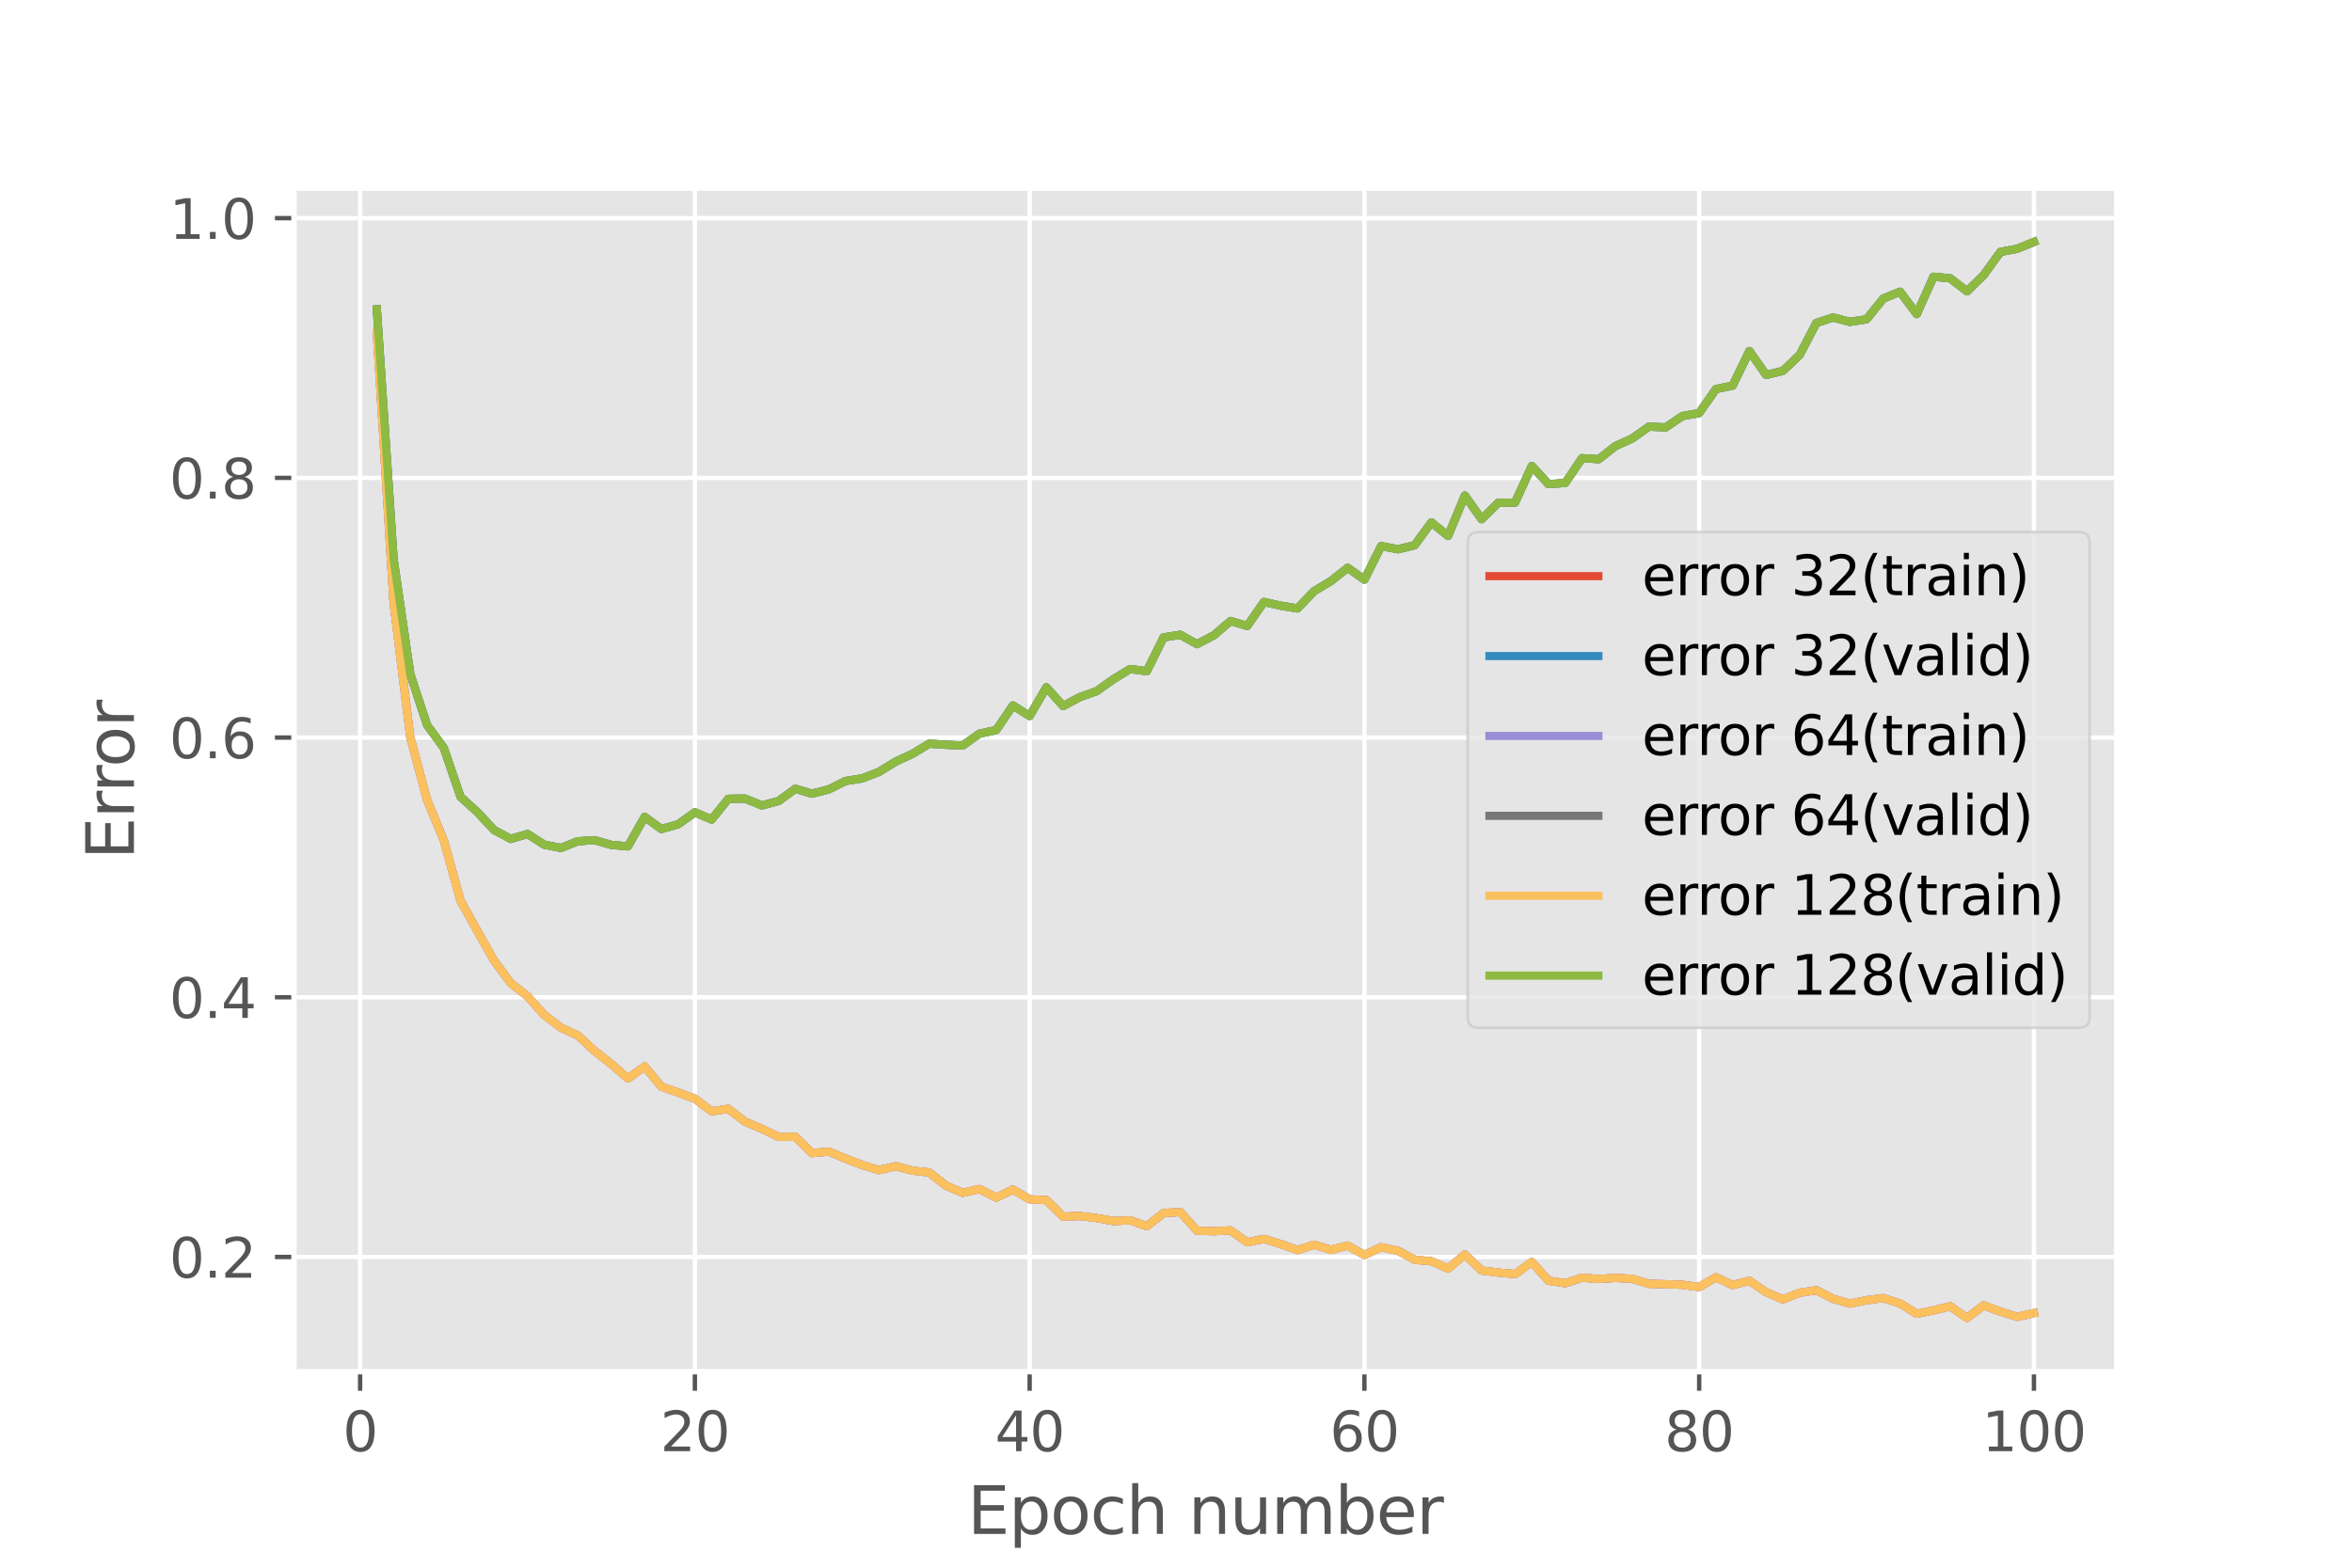 <?xml version="1.0" encoding="utf-8" standalone="no"?>
<!DOCTYPE svg PUBLIC "-//W3C//DTD SVG 1.1//EN"
  "http://www.w3.org/Graphics/SVG/1.1/DTD/svg11.dtd">
<svg height="288pt" version="1.1" viewBox="0 0 432 288" width="432pt" xmlns="http://www.w3.org/2000/svg" xmlns:xlink="http://www.w3.org/1999/xlink">
 <defs>
  <style type="text/css">*{stroke-linecap:butt;stroke-linejoin:round;}</style>
 </defs>
 <g id="figure_1">
  <g id="patch_1">
   <path d="M 0 288 
L 432 288 
L 432 0 
L 0 0 
z
" style="fill:#ffffff;"/>
  </g>
  <g id="axes_1">
   <g id="patch_2">
    <path d="M 54 252 
L 388.8 252 
L 388.8 34.56 
L 54 34.56 
z
" style="fill:#e5e5e5;"/>
   </g>
   <g id="matplotlib.axis_1">
    <g id="xtick_1">
     <g id="line2d_1">
      <path clip-path="url(#pf3dfc0a548)" d="M 66.144 252 
L 66.144 34.56 
" style="fill:none;stroke:#ffffff;stroke-linecap:square;stroke-width:0.8;"/>
     </g>
     <g id="line2d_2">
      <defs>
       <path d="M 0 0 
L 0 3.5 
" id="mccc9b8045d" style="stroke:#555555;stroke-width:0.8;"/>
      </defs>
      <g>
       <use style="fill:#555555;stroke:#555555;stroke-width:0.8;" x="66.144" xlink:href="#mccc9b8045d" y="252"/>
      </g>
     </g>
     <g id="text_1">
      <!-- 0 -->
      <g style="fill:#555555;" transform="translate(62.963 266.598)scale(0.1 -0.1)">
       <defs>
        <path d="M 2034 4250 
Q 1547 4250 1301 3770 
Q 1056 3291 1056 2328 
Q 1056 1369 1301 889 
Q 1547 409 2034 409 
Q 2525 409 2770 889 
Q 3016 1369 3016 2328 
Q 3016 3291 2770 3770 
Q 2525 4250 2034 4250 
z
M 2034 4750 
Q 2819 4750 3233 4129 
Q 3647 3509 3647 2328 
Q 3647 1150 3233 529 
Q 2819 -91 2034 -91 
Q 1250 -91 836 529 
Q 422 1150 422 2328 
Q 422 3509 836 4129 
Q 1250 4750 2034 4750 
z
" id="DejaVuSans-30" transform="scale(0.016)"/>
       </defs>
       <use xlink:href="#DejaVuSans-30"/>
      </g>
     </g>
    </g>
    <g id="xtick_2">
     <g id="line2d_3">
      <path clip-path="url(#pf3dfc0a548)" d="M 127.631 252 
L 127.631 34.56 
" style="fill:none;stroke:#ffffff;stroke-linecap:square;stroke-width:0.8;"/>
     </g>
     <g id="line2d_4">
      <g>
       <use style="fill:#555555;stroke:#555555;stroke-width:0.8;" x="127.631" xlink:href="#mccc9b8045d" y="252"/>
      </g>
     </g>
     <g id="text_2">
      <!-- 20 -->
      <g style="fill:#555555;" transform="translate(121.269 266.598)scale(0.1 -0.1)">
       <defs>
        <path d="M 1228 531 
L 3431 531 
L 3431 0 
L 469 0 
L 469 531 
Q 828 903 1448 1529 
Q 2069 2156 2228 2338 
Q 2531 2678 2651 2914 
Q 2772 3150 2772 3378 
Q 2772 3750 2511 3984 
Q 2250 4219 1831 4219 
Q 1534 4219 1204 4116 
Q 875 4013 500 3803 
L 500 4441 
Q 881 4594 1212 4672 
Q 1544 4750 1819 4750 
Q 2544 4750 2975 4387 
Q 3406 4025 3406 3419 
Q 3406 3131 3298 2873 
Q 3191 2616 2906 2266 
Q 2828 2175 2409 1742 
Q 1991 1309 1228 531 
z
" id="DejaVuSans-32" transform="scale(0.016)"/>
       </defs>
       <use xlink:href="#DejaVuSans-32"/>
       <use x="63.623" xlink:href="#DejaVuSans-30"/>
      </g>
     </g>
    </g>
    <g id="xtick_3">
     <g id="line2d_5">
      <path clip-path="url(#pf3dfc0a548)" d="M 189.119 252 
L 189.119 34.56 
" style="fill:none;stroke:#ffffff;stroke-linecap:square;stroke-width:0.8;"/>
     </g>
     <g id="line2d_6">
      <g>
       <use style="fill:#555555;stroke:#555555;stroke-width:0.8;" x="189.119" xlink:href="#mccc9b8045d" y="252"/>
      </g>
     </g>
     <g id="text_3">
      <!-- 40 -->
      <g style="fill:#555555;" transform="translate(182.757 266.598)scale(0.1 -0.1)">
       <defs>
        <path d="M 2419 4116 
L 825 1625 
L 2419 1625 
L 2419 4116 
z
M 2253 4666 
L 3047 4666 
L 3047 1625 
L 3713 1625 
L 3713 1100 
L 3047 1100 
L 3047 0 
L 2419 0 
L 2419 1100 
L 313 1100 
L 313 1709 
L 2253 4666 
z
" id="DejaVuSans-34" transform="scale(0.016)"/>
       </defs>
       <use xlink:href="#DejaVuSans-34"/>
       <use x="63.623" xlink:href="#DejaVuSans-30"/>
      </g>
     </g>
    </g>
    <g id="xtick_4">
     <g id="line2d_7">
      <path clip-path="url(#pf3dfc0a548)" d="M 250.607 252 
L 250.607 34.56 
" style="fill:none;stroke:#ffffff;stroke-linecap:square;stroke-width:0.8;"/>
     </g>
     <g id="line2d_8">
      <g>
       <use style="fill:#555555;stroke:#555555;stroke-width:0.8;" x="250.607" xlink:href="#mccc9b8045d" y="252"/>
      </g>
     </g>
     <g id="text_4">
      <!-- 60 -->
      <g style="fill:#555555;" transform="translate(244.244 266.598)scale(0.1 -0.1)">
       <defs>
        <path d="M 2113 2584 
Q 1688 2584 1439 2293 
Q 1191 2003 1191 1497 
Q 1191 994 1439 701 
Q 1688 409 2113 409 
Q 2538 409 2786 701 
Q 3034 994 3034 1497 
Q 3034 2003 2786 2293 
Q 2538 2584 2113 2584 
z
M 3366 4563 
L 3366 3988 
Q 3128 4100 2886 4159 
Q 2644 4219 2406 4219 
Q 1781 4219 1451 3797 
Q 1122 3375 1075 2522 
Q 1259 2794 1537 2939 
Q 1816 3084 2150 3084 
Q 2853 3084 3261 2657 
Q 3669 2231 3669 1497 
Q 3669 778 3244 343 
Q 2819 -91 2113 -91 
Q 1303 -91 875 529 
Q 447 1150 447 2328 
Q 447 3434 972 4092 
Q 1497 4750 2381 4750 
Q 2619 4750 2861 4703 
Q 3103 4656 3366 4563 
z
" id="DejaVuSans-36" transform="scale(0.016)"/>
       </defs>
       <use xlink:href="#DejaVuSans-36"/>
       <use x="63.623" xlink:href="#DejaVuSans-30"/>
      </g>
     </g>
    </g>
    <g id="xtick_5">
     <g id="line2d_9">
      <path clip-path="url(#pf3dfc0a548)" d="M 312.094 252 
L 312.094 34.56 
" style="fill:none;stroke:#ffffff;stroke-linecap:square;stroke-width:0.8;"/>
     </g>
     <g id="line2d_10">
      <g>
       <use style="fill:#555555;stroke:#555555;stroke-width:0.8;" x="312.094" xlink:href="#mccc9b8045d" y="252"/>
      </g>
     </g>
     <g id="text_5">
      <!-- 80 -->
      <g style="fill:#555555;" transform="translate(305.732 266.598)scale(0.1 -0.1)">
       <defs>
        <path d="M 2034 2216 
Q 1584 2216 1326 1975 
Q 1069 1734 1069 1313 
Q 1069 891 1326 650 
Q 1584 409 2034 409 
Q 2484 409 2743 651 
Q 3003 894 3003 1313 
Q 3003 1734 2745 1975 
Q 2488 2216 2034 2216 
z
M 1403 2484 
Q 997 2584 770 2862 
Q 544 3141 544 3541 
Q 544 4100 942 4425 
Q 1341 4750 2034 4750 
Q 2731 4750 3128 4425 
Q 3525 4100 3525 3541 
Q 3525 3141 3298 2862 
Q 3072 2584 2669 2484 
Q 3125 2378 3379 2068 
Q 3634 1759 3634 1313 
Q 3634 634 3220 271 
Q 2806 -91 2034 -91 
Q 1263 -91 848 271 
Q 434 634 434 1313 
Q 434 1759 690 2068 
Q 947 2378 1403 2484 
z
M 1172 3481 
Q 1172 3119 1398 2916 
Q 1625 2713 2034 2713 
Q 2441 2713 2670 2916 
Q 2900 3119 2900 3481 
Q 2900 3844 2670 4047 
Q 2441 4250 2034 4250 
Q 1625 4250 1398 4047 
Q 1172 3844 1172 3481 
z
" id="DejaVuSans-38" transform="scale(0.016)"/>
       </defs>
       <use xlink:href="#DejaVuSans-38"/>
       <use x="63.623" xlink:href="#DejaVuSans-30"/>
      </g>
     </g>
    </g>
    <g id="xtick_6">
     <g id="line2d_11">
      <path clip-path="url(#pf3dfc0a548)" d="M 373.582 252 
L 373.582 34.56 
" style="fill:none;stroke:#ffffff;stroke-linecap:square;stroke-width:0.8;"/>
     </g>
     <g id="line2d_12">
      <g>
       <use style="fill:#555555;stroke:#555555;stroke-width:0.8;" x="373.582" xlink:href="#mccc9b8045d" y="252"/>
      </g>
     </g>
     <g id="text_6">
      <!-- 100 -->
      <g style="fill:#555555;" transform="translate(364.038 266.598)scale(0.1 -0.1)">
       <defs>
        <path d="M 794 531 
L 1825 531 
L 1825 4091 
L 703 3866 
L 703 4441 
L 1819 4666 
L 2450 4666 
L 2450 531 
L 3481 531 
L 3481 0 
L 794 0 
L 794 531 
z
" id="DejaVuSans-31" transform="scale(0.016)"/>
       </defs>
       <use xlink:href="#DejaVuSans-31"/>
       <use x="63.623" xlink:href="#DejaVuSans-30"/>
       <use x="127.246" xlink:href="#DejaVuSans-30"/>
      </g>
     </g>
    </g>
    <g id="text_7">
     <!-- Epoch number -->
     <g style="fill:#555555;" transform="translate(177.703 281.796)scale(0.12 -0.12)">
      <defs>
       <path d="M 628 4666 
L 3578 4666 
L 3578 4134 
L 1259 4134 
L 1259 2753 
L 3481 2753 
L 3481 2222 
L 1259 2222 
L 1259 531 
L 3634 531 
L 3634 0 
L 628 0 
L 628 4666 
z
" id="DejaVuSans-45" transform="scale(0.016)"/>
       <path d="M 1159 525 
L 1159 -1331 
L 581 -1331 
L 581 3500 
L 1159 3500 
L 1159 2969 
Q 1341 3281 1617 3432 
Q 1894 3584 2278 3584 
Q 2916 3584 3314 3078 
Q 3713 2572 3713 1747 
Q 3713 922 3314 415 
Q 2916 -91 2278 -91 
Q 1894 -91 1617 61 
Q 1341 213 1159 525 
z
M 3116 1747 
Q 3116 2381 2855 2742 
Q 2594 3103 2138 3103 
Q 1681 3103 1420 2742 
Q 1159 2381 1159 1747 
Q 1159 1113 1420 752 
Q 1681 391 2138 391 
Q 2594 391 2855 752 
Q 3116 1113 3116 1747 
z
" id="DejaVuSans-70" transform="scale(0.016)"/>
       <path d="M 1959 3097 
Q 1497 3097 1228 2736 
Q 959 2375 959 1747 
Q 959 1119 1226 758 
Q 1494 397 1959 397 
Q 2419 397 2687 759 
Q 2956 1122 2956 1747 
Q 2956 2369 2687 2733 
Q 2419 3097 1959 3097 
z
M 1959 3584 
Q 2709 3584 3137 3096 
Q 3566 2609 3566 1747 
Q 3566 888 3137 398 
Q 2709 -91 1959 -91 
Q 1206 -91 779 398 
Q 353 888 353 1747 
Q 353 2609 779 3096 
Q 1206 3584 1959 3584 
z
" id="DejaVuSans-6f" transform="scale(0.016)"/>
       <path d="M 3122 3366 
L 3122 2828 
Q 2878 2963 2633 3030 
Q 2388 3097 2138 3097 
Q 1578 3097 1268 2742 
Q 959 2388 959 1747 
Q 959 1106 1268 751 
Q 1578 397 2138 397 
Q 2388 397 2633 464 
Q 2878 531 3122 666 
L 3122 134 
Q 2881 22 2623 -34 
Q 2366 -91 2075 -91 
Q 1284 -91 818 406 
Q 353 903 353 1747 
Q 353 2603 823 3093 
Q 1294 3584 2113 3584 
Q 2378 3584 2631 3529 
Q 2884 3475 3122 3366 
z
" id="DejaVuSans-63" transform="scale(0.016)"/>
       <path d="M 3513 2113 
L 3513 0 
L 2938 0 
L 2938 2094 
Q 2938 2591 2744 2837 
Q 2550 3084 2163 3084 
Q 1697 3084 1428 2787 
Q 1159 2491 1159 1978 
L 1159 0 
L 581 0 
L 581 4863 
L 1159 4863 
L 1159 2956 
Q 1366 3272 1645 3428 
Q 1925 3584 2291 3584 
Q 2894 3584 3203 3211 
Q 3513 2838 3513 2113 
z
" id="DejaVuSans-68" transform="scale(0.016)"/>
       <path id="DejaVuSans-20" transform="scale(0.016)"/>
       <path d="M 3513 2113 
L 3513 0 
L 2938 0 
L 2938 2094 
Q 2938 2591 2744 2837 
Q 2550 3084 2163 3084 
Q 1697 3084 1428 2787 
Q 1159 2491 1159 1978 
L 1159 0 
L 581 0 
L 581 3500 
L 1159 3500 
L 1159 2956 
Q 1366 3272 1645 3428 
Q 1925 3584 2291 3584 
Q 2894 3584 3203 3211 
Q 3513 2838 3513 2113 
z
" id="DejaVuSans-6e" transform="scale(0.016)"/>
       <path d="M 544 1381 
L 544 3500 
L 1119 3500 
L 1119 1403 
Q 1119 906 1312 657 
Q 1506 409 1894 409 
Q 2359 409 2629 706 
Q 2900 1003 2900 1516 
L 2900 3500 
L 3475 3500 
L 3475 0 
L 2900 0 
L 2900 538 
Q 2691 219 2414 64 
Q 2138 -91 1772 -91 
Q 1169 -91 856 284 
Q 544 659 544 1381 
z
M 1991 3584 
L 1991 3584 
z
" id="DejaVuSans-75" transform="scale(0.016)"/>
       <path d="M 3328 2828 
Q 3544 3216 3844 3400 
Q 4144 3584 4550 3584 
Q 5097 3584 5394 3201 
Q 5691 2819 5691 2113 
L 5691 0 
L 5113 0 
L 5113 2094 
Q 5113 2597 4934 2840 
Q 4756 3084 4391 3084 
Q 3944 3084 3684 2787 
Q 3425 2491 3425 1978 
L 3425 0 
L 2847 0 
L 2847 2094 
Q 2847 2600 2669 2842 
Q 2491 3084 2119 3084 
Q 1678 3084 1418 2786 
Q 1159 2488 1159 1978 
L 1159 0 
L 581 0 
L 581 3500 
L 1159 3500 
L 1159 2956 
Q 1356 3278 1631 3431 
Q 1906 3584 2284 3584 
Q 2666 3584 2933 3390 
Q 3200 3197 3328 2828 
z
" id="DejaVuSans-6d" transform="scale(0.016)"/>
       <path d="M 3116 1747 
Q 3116 2381 2855 2742 
Q 2594 3103 2138 3103 
Q 1681 3103 1420 2742 
Q 1159 2381 1159 1747 
Q 1159 1113 1420 752 
Q 1681 391 2138 391 
Q 2594 391 2855 752 
Q 3116 1113 3116 1747 
z
M 1159 2969 
Q 1341 3281 1617 3432 
Q 1894 3584 2278 3584 
Q 2916 3584 3314 3078 
Q 3713 2572 3713 1747 
Q 3713 922 3314 415 
Q 2916 -91 2278 -91 
Q 1894 -91 1617 61 
Q 1341 213 1159 525 
L 1159 0 
L 581 0 
L 581 4863 
L 1159 4863 
L 1159 2969 
z
" id="DejaVuSans-62" transform="scale(0.016)"/>
       <path d="M 3597 1894 
L 3597 1613 
L 953 1613 
Q 991 1019 1311 708 
Q 1631 397 2203 397 
Q 2534 397 2845 478 
Q 3156 559 3463 722 
L 3463 178 
Q 3153 47 2828 -22 
Q 2503 -91 2169 -91 
Q 1331 -91 842 396 
Q 353 884 353 1716 
Q 353 2575 817 3079 
Q 1281 3584 2069 3584 
Q 2775 3584 3186 3129 
Q 3597 2675 3597 1894 
z
M 3022 2063 
Q 3016 2534 2758 2815 
Q 2500 3097 2075 3097 
Q 1594 3097 1305 2825 
Q 1016 2553 972 2059 
L 3022 2063 
z
" id="DejaVuSans-65" transform="scale(0.016)"/>
       <path d="M 2631 2963 
Q 2534 3019 2420 3045 
Q 2306 3072 2169 3072 
Q 1681 3072 1420 2755 
Q 1159 2438 1159 1844 
L 1159 0 
L 581 0 
L 581 3500 
L 1159 3500 
L 1159 2956 
Q 1341 3275 1631 3429 
Q 1922 3584 2338 3584 
Q 2397 3584 2469 3576 
Q 2541 3569 2628 3553 
L 2631 2963 
z
" id="DejaVuSans-72" transform="scale(0.016)"/>
      </defs>
      <use xlink:href="#DejaVuSans-45"/>
      <use x="63.184" xlink:href="#DejaVuSans-70"/>
      <use x="126.66" xlink:href="#DejaVuSans-6f"/>
      <use x="187.842" xlink:href="#DejaVuSans-63"/>
      <use x="242.822" xlink:href="#DejaVuSans-68"/>
      <use x="306.201" xlink:href="#DejaVuSans-20"/>
      <use x="337.988" xlink:href="#DejaVuSans-6e"/>
      <use x="401.367" xlink:href="#DejaVuSans-75"/>
      <use x="464.746" xlink:href="#DejaVuSans-6d"/>
      <use x="562.158" xlink:href="#DejaVuSans-62"/>
      <use x="625.635" xlink:href="#DejaVuSans-65"/>
      <use x="687.158" xlink:href="#DejaVuSans-72"/>
     </g>
    </g>
   </g>
   <g id="matplotlib.axis_2">
    <g id="ytick_1">
     <g id="line2d_13">
      <path clip-path="url(#pf3dfc0a548)" d="M 54 230.917 
L 388.8 230.917 
" style="fill:none;stroke:#ffffff;stroke-linecap:square;stroke-width:0.8;"/>
     </g>
     <g id="line2d_14">
      <defs>
       <path d="M 0 0 
L -3.5 0 
" id="m14977874d9" style="stroke:#555555;stroke-width:0.8;"/>
      </defs>
      <g>
       <use style="fill:#555555;stroke:#555555;stroke-width:0.8;" x="54" xlink:href="#m14977874d9" y="230.917"/>
      </g>
     </g>
     <g id="text_8">
      <!-- 0.2 -->
      <g style="fill:#555555;" transform="translate(31.097 234.716)scale(0.1 -0.1)">
       <defs>
        <path d="M 684 794 
L 1344 794 
L 1344 0 
L 684 0 
L 684 794 
z
" id="DejaVuSans-2e" transform="scale(0.016)"/>
       </defs>
       <use xlink:href="#DejaVuSans-30"/>
       <use x="63.623" xlink:href="#DejaVuSans-2e"/>
       <use x="95.41" xlink:href="#DejaVuSans-32"/>
      </g>
     </g>
    </g>
    <g id="ytick_2">
     <g id="line2d_15">
      <path clip-path="url(#pf3dfc0a548)" d="M 54 183.208 
L 388.8 183.208 
" style="fill:none;stroke:#ffffff;stroke-linecap:square;stroke-width:0.8;"/>
     </g>
     <g id="line2d_16">
      <g>
       <use style="fill:#555555;stroke:#555555;stroke-width:0.8;" x="54" xlink:href="#m14977874d9" y="183.208"/>
      </g>
     </g>
     <g id="text_9">
      <!-- 0.4 -->
      <g style="fill:#555555;" transform="translate(31.097 187.007)scale(0.1 -0.1)">
       <use xlink:href="#DejaVuSans-30"/>
       <use x="63.623" xlink:href="#DejaVuSans-2e"/>
       <use x="95.41" xlink:href="#DejaVuSans-34"/>
      </g>
     </g>
    </g>
    <g id="ytick_3">
     <g id="line2d_17">
      <path clip-path="url(#pf3dfc0a548)" d="M 54 135.499 
L 388.8 135.499 
" style="fill:none;stroke:#ffffff;stroke-linecap:square;stroke-width:0.8;"/>
     </g>
     <g id="line2d_18">
      <g>
       <use style="fill:#555555;stroke:#555555;stroke-width:0.8;" x="54" xlink:href="#m14977874d9" y="135.499"/>
      </g>
     </g>
     <g id="text_10">
      <!-- 0.6 -->
      <g style="fill:#555555;" transform="translate(31.097 139.298)scale(0.1 -0.1)">
       <use xlink:href="#DejaVuSans-30"/>
       <use x="63.623" xlink:href="#DejaVuSans-2e"/>
       <use x="95.41" xlink:href="#DejaVuSans-36"/>
      </g>
     </g>
    </g>
    <g id="ytick_4">
     <g id="line2d_19">
      <path clip-path="url(#pf3dfc0a548)" d="M 54 87.79 
L 388.8 87.79 
" style="fill:none;stroke:#ffffff;stroke-linecap:square;stroke-width:0.8;"/>
     </g>
     <g id="line2d_20">
      <g>
       <use style="fill:#555555;stroke:#555555;stroke-width:0.8;" x="54" xlink:href="#m14977874d9" y="87.79"/>
      </g>
     </g>
     <g id="text_11">
      <!-- 0.8 -->
      <g style="fill:#555555;" transform="translate(31.097 91.589)scale(0.1 -0.1)">
       <use xlink:href="#DejaVuSans-30"/>
       <use x="63.623" xlink:href="#DejaVuSans-2e"/>
       <use x="95.41" xlink:href="#DejaVuSans-38"/>
      </g>
     </g>
    </g>
    <g id="ytick_5">
     <g id="line2d_21">
      <path clip-path="url(#pf3dfc0a548)" d="M 54 40.081 
L 388.8 40.081 
" style="fill:none;stroke:#ffffff;stroke-linecap:square;stroke-width:0.8;"/>
     </g>
     <g id="line2d_22">
      <g>
       <use style="fill:#555555;stroke:#555555;stroke-width:0.8;" x="54" xlink:href="#m14977874d9" y="40.081"/>
      </g>
     </g>
     <g id="text_12">
      <!-- 1.0 -->
      <g style="fill:#555555;" transform="translate(31.097 43.88)scale(0.1 -0.1)">
       <use xlink:href="#DejaVuSans-31"/>
       <use x="63.623" xlink:href="#DejaVuSans-2e"/>
       <use x="95.41" xlink:href="#DejaVuSans-30"/>
      </g>
     </g>
    </g>
    <g id="text_13">
     <!-- Error -->
     <g style="fill:#555555;" transform="translate(24.601 157.902)rotate(-90)scale(0.12 -0.12)">
      <use xlink:href="#DejaVuSans-45"/>
      <use x="63.184" xlink:href="#DejaVuSans-72"/>
      <use x="102.547" xlink:href="#DejaVuSans-72"/>
      <use x="141.41" xlink:href="#DejaVuSans-6f"/>
      <use x="202.592" xlink:href="#DejaVuSans-72"/>
     </g>
    </g>
   </g>
   <g id="line2d_23">
    <path clip-path="url(#pf3dfc0a548)" d="M 69.218 61.152 
L 72.293 110.724 
L 75.367 135.47 
L 78.441 146.948 
L 81.516 154.382 
L 84.59 165.471 
L 87.664 171.001 
L 90.739 176.468 
L 93.813 180.599 
L 96.888 183.025 
L 99.962 186.458 
L 103.036 188.805 
L 106.111 190.21 
L 109.185 193.047 
L 112.26 195.449 
L 115.334 198.126 
L 118.408 195.92 
L 121.483 199.626 
L 124.557 200.699 
L 127.631 201.856 
L 130.706 204.156 
L 133.78 203.702 
L 136.855 206.07 
L 139.929 207.374 
L 143.003 208.855 
L 146.078 208.828 
L 149.152 211.834 
L 152.226 211.56 
L 155.301 212.844 
L 158.375 214.031 
L 161.45 214.963 
L 164.524 214.243 
L 167.598 215.044 
L 170.673 215.404 
L 173.747 217.809 
L 176.821 219.131 
L 179.896 218.435 
L 182.97 220.015 
L 186.045 218.532 
L 189.119 220.329 
L 192.193 220.462 
L 195.268 223.502 
L 198.342 223.391 
L 201.417 223.762 
L 204.491 224.319 
L 207.565 224.18 
L 210.64 225.265 
L 213.714 222.85 
L 216.788 222.658 
L 219.863 226.087 
L 222.937 226.18 
L 226.012 226.037 
L 229.086 228.222 
L 232.16 227.598 
L 235.235 228.551 
L 238.309 229.646 
L 241.383 228.668 
L 244.458 229.612 
L 247.532 228.816 
L 250.607 230.553 
L 253.681 229.129 
L 256.755 229.771 
L 259.83 231.422 
L 262.904 231.703 
L 265.979 233.069 
L 269.053 230.465 
L 272.127 233.409 
L 275.202 233.778 
L 278.276 234.063 
L 281.35 231.849 
L 284.425 235.271 
L 287.499 235.731 
L 290.574 234.733 
L 293.648 234.961 
L 296.722 234.762 
L 299.797 234.936 
L 302.871 235.846 
L 305.945 235.92 
L 309.02 236.023 
L 312.094 236.445 
L 315.169 234.651 
L 318.243 236.081 
L 321.317 235.285 
L 324.392 237.381 
L 327.466 238.705 
L 330.54 237.492 
L 333.615 237.025 
L 336.689 238.602 
L 339.764 239.488 
L 342.838 238.863 
L 345.912 238.466 
L 348.987 239.458 
L 352.061 241.35 
L 355.136 240.725 
L 358.21 239.984 
L 361.284 242.116 
L 364.359 239.815 
L 367.433 240.958 
L 370.507 241.926 
L 373.582 241.225 
" style="fill:none;stroke:#e24a33;stroke-linecap:square;stroke-width:1.5;"/>
   </g>
   <g id="line2d_24">
    <path clip-path="url(#pf3dfc0a548)" d="M 69.218 56.836 
L 72.293 102.713 
L 75.367 123.851 
L 78.441 133.192 
L 81.516 137.398 
L 84.59 146.39 
L 87.664 149.177 
L 90.739 152.48 
L 93.813 154.117 
L 96.888 153.212 
L 99.962 155.178 
L 103.036 155.781 
L 106.111 154.545 
L 109.185 154.345 
L 112.26 155.213 
L 115.334 155.491 
L 118.408 150.072 
L 121.483 152.302 
L 124.557 151.427 
L 127.631 149.233 
L 130.706 150.557 
L 133.78 146.745 
L 136.855 146.707 
L 139.929 147.964 
L 143.003 147.163 
L 146.078 144.9 
L 149.152 145.811 
L 152.226 145.016 
L 155.301 143.478 
L 158.375 142.993 
L 161.45 141.801 
L 164.524 139.909 
L 167.598 138.488 
L 170.673 136.623 
L 173.747 136.821 
L 176.821 136.963 
L 179.896 134.777 
L 182.97 134.126 
L 186.045 129.601 
L 189.119 131.537 
L 192.193 126.266 
L 195.268 129.71 
L 198.342 128.062 
L 201.417 126.975 
L 204.491 124.79 
L 207.565 122.904 
L 210.64 123.308 
L 213.714 117.1 
L 216.788 116.611 
L 219.863 118.335 
L 222.937 116.723 
L 226.012 114.082 
L 229.086 114.991 
L 232.16 110.584 
L 235.235 111.272 
L 238.309 111.773 
L 241.383 108.586 
L 244.458 106.747 
L 247.532 104.31 
L 250.607 106.479 
L 253.681 100.318 
L 256.755 100.908 
L 259.83 100.17 
L 262.904 95.971 
L 265.979 98.449 
L 269.053 91.036 
L 272.127 95.376 
L 275.202 92.355 
L 278.276 92.326 
L 281.35 85.613 
L 284.425 88.941 
L 287.499 88.722 
L 290.574 84.17 
L 293.648 84.351 
L 296.722 81.945 
L 299.797 80.55 
L 302.871 78.375 
L 305.945 78.514 
L 309.02 76.428 
L 312.094 75.882 
L 315.169 71.479 
L 318.243 70.837 
L 321.317 64.484 
L 324.392 68.886 
L 327.466 68.128 
L 330.54 65.223 
L 333.615 59.337 
L 336.689 58.319 
L 339.764 59.127 
L 342.838 58.652 
L 345.912 54.844 
L 348.987 53.588 
L 352.061 57.702 
L 355.136 50.834 
L 358.21 51.136 
L 361.284 53.523 
L 364.359 50.524 
L 367.433 46.276 
L 370.507 45.698 
L 373.582 44.444 
" style="fill:none;stroke:#348abd;stroke-linecap:square;stroke-width:1.5;"/>
   </g>
   <g id="line2d_25">
    <path clip-path="url(#pf3dfc0a548)" d="M 69.218 61.152 
L 72.293 110.724 
L 75.367 135.47 
L 78.441 146.948 
L 81.516 154.382 
L 84.59 165.471 
L 87.664 171.001 
L 90.739 176.468 
L 93.813 180.599 
L 96.888 183.025 
L 99.962 186.458 
L 103.036 188.805 
L 106.111 190.21 
L 109.185 193.047 
L 112.26 195.449 
L 115.334 198.126 
L 118.408 195.92 
L 121.483 199.626 
L 124.557 200.699 
L 127.631 201.856 
L 130.706 204.156 
L 133.78 203.702 
L 136.855 206.07 
L 139.929 207.374 
L 143.003 208.855 
L 146.078 208.828 
L 149.152 211.834 
L 152.226 211.56 
L 155.301 212.844 
L 158.375 214.031 
L 161.45 214.963 
L 164.524 214.243 
L 167.598 215.044 
L 170.673 215.404 
L 173.747 217.809 
L 176.821 219.131 
L 179.896 218.435 
L 182.97 220.015 
L 186.045 218.532 
L 189.119 220.329 
L 192.193 220.462 
L 195.268 223.502 
L 198.342 223.391 
L 201.417 223.762 
L 204.491 224.319 
L 207.565 224.18 
L 210.64 225.265 
L 213.714 222.85 
L 216.788 222.658 
L 219.863 226.087 
L 222.937 226.18 
L 226.012 226.037 
L 229.086 228.222 
L 232.16 227.598 
L 235.235 228.551 
L 238.309 229.646 
L 241.383 228.668 
L 244.458 229.612 
L 247.532 228.816 
L 250.607 230.553 
L 253.681 229.129 
L 256.755 229.771 
L 259.83 231.422 
L 262.904 231.703 
L 265.979 233.069 
L 269.053 230.465 
L 272.127 233.409 
L 275.202 233.778 
L 278.276 234.063 
L 281.35 231.849 
L 284.425 235.271 
L 287.499 235.731 
L 290.574 234.733 
L 293.648 234.961 
L 296.722 234.762 
L 299.797 234.936 
L 302.871 235.846 
L 305.945 235.92 
L 309.02 236.023 
L 312.094 236.445 
L 315.169 234.651 
L 318.243 236.081 
L 321.317 235.285 
L 324.392 237.381 
L 327.466 238.705 
L 330.54 237.492 
L 333.615 237.025 
L 336.689 238.602 
L 339.764 239.488 
L 342.838 238.863 
L 345.912 238.466 
L 348.987 239.458 
L 352.061 241.35 
L 355.136 240.725 
L 358.21 239.984 
L 361.284 242.116 
L 364.359 239.815 
L 367.433 240.958 
L 370.507 241.926 
L 373.582 241.225 
" style="fill:none;stroke:#988ed5;stroke-linecap:square;stroke-width:1.5;"/>
   </g>
   <g id="line2d_26">
    <path clip-path="url(#pf3dfc0a548)" d="M 69.218 56.836 
L 72.293 102.713 
L 75.367 123.851 
L 78.441 133.192 
L 81.516 137.398 
L 84.59 146.39 
L 87.664 149.177 
L 90.739 152.48 
L 93.813 154.117 
L 96.888 153.212 
L 99.962 155.178 
L 103.036 155.781 
L 106.111 154.545 
L 109.185 154.345 
L 112.26 155.213 
L 115.334 155.491 
L 118.408 150.072 
L 121.483 152.302 
L 124.557 151.427 
L 127.631 149.233 
L 130.706 150.557 
L 133.78 146.745 
L 136.855 146.707 
L 139.929 147.964 
L 143.003 147.163 
L 146.078 144.9 
L 149.152 145.811 
L 152.226 145.016 
L 155.301 143.478 
L 158.375 142.993 
L 161.45 141.801 
L 164.524 139.909 
L 167.598 138.488 
L 170.673 136.623 
L 173.747 136.821 
L 176.821 136.963 
L 179.896 134.777 
L 182.97 134.126 
L 186.045 129.601 
L 189.119 131.537 
L 192.193 126.266 
L 195.268 129.71 
L 198.342 128.062 
L 201.417 126.975 
L 204.491 124.79 
L 207.565 122.904 
L 210.64 123.308 
L 213.714 117.1 
L 216.788 116.611 
L 219.863 118.335 
L 222.937 116.723 
L 226.012 114.082 
L 229.086 114.991 
L 232.16 110.584 
L 235.235 111.272 
L 238.309 111.773 
L 241.383 108.586 
L 244.458 106.747 
L 247.532 104.31 
L 250.607 106.479 
L 253.681 100.318 
L 256.755 100.908 
L 259.83 100.17 
L 262.904 95.971 
L 265.979 98.449 
L 269.053 91.036 
L 272.127 95.376 
L 275.202 92.355 
L 278.276 92.326 
L 281.35 85.613 
L 284.425 88.941 
L 287.499 88.722 
L 290.574 84.17 
L 293.648 84.351 
L 296.722 81.945 
L 299.797 80.55 
L 302.871 78.375 
L 305.945 78.514 
L 309.02 76.428 
L 312.094 75.882 
L 315.169 71.479 
L 318.243 70.837 
L 321.317 64.484 
L 324.392 68.886 
L 327.466 68.128 
L 330.54 65.223 
L 333.615 59.337 
L 336.689 58.319 
L 339.764 59.127 
L 342.838 58.652 
L 345.912 54.844 
L 348.987 53.588 
L 352.061 57.702 
L 355.136 50.834 
L 358.21 51.136 
L 361.284 53.523 
L 364.359 50.524 
L 367.433 46.276 
L 370.507 45.698 
L 373.582 44.444 
" style="fill:none;stroke:#777777;stroke-linecap:square;stroke-width:1.5;"/>
   </g>
   <g id="line2d_27">
    <path clip-path="url(#pf3dfc0a548)" d="M 69.218 61.152 
L 72.293 110.724 
L 75.367 135.47 
L 78.441 146.948 
L 81.516 154.382 
L 84.59 165.471 
L 87.664 171.001 
L 90.739 176.468 
L 93.813 180.599 
L 96.888 183.025 
L 99.962 186.458 
L 103.036 188.805 
L 106.111 190.21 
L 109.185 193.047 
L 112.26 195.449 
L 115.334 198.126 
L 118.408 195.92 
L 121.483 199.626 
L 124.557 200.699 
L 127.631 201.856 
L 130.706 204.156 
L 133.78 203.702 
L 136.855 206.07 
L 139.929 207.374 
L 143.003 208.855 
L 146.078 208.828 
L 149.152 211.834 
L 152.226 211.56 
L 155.301 212.844 
L 158.375 214.031 
L 161.45 214.963 
L 164.524 214.243 
L 167.598 215.044 
L 170.673 215.404 
L 173.747 217.809 
L 176.821 219.131 
L 179.896 218.435 
L 182.97 220.015 
L 186.045 218.532 
L 189.119 220.329 
L 192.193 220.462 
L 195.268 223.502 
L 198.342 223.391 
L 201.417 223.762 
L 204.491 224.319 
L 207.565 224.18 
L 210.64 225.265 
L 213.714 222.85 
L 216.788 222.658 
L 219.863 226.087 
L 222.937 226.18 
L 226.012 226.037 
L 229.086 228.222 
L 232.16 227.598 
L 235.235 228.551 
L 238.309 229.646 
L 241.383 228.668 
L 244.458 229.612 
L 247.532 228.816 
L 250.607 230.553 
L 253.681 229.129 
L 256.755 229.771 
L 259.83 231.422 
L 262.904 231.703 
L 265.979 233.069 
L 269.053 230.465 
L 272.127 233.409 
L 275.202 233.778 
L 278.276 234.063 
L 281.35 231.849 
L 284.425 235.271 
L 287.499 235.731 
L 290.574 234.733 
L 293.648 234.961 
L 296.722 234.762 
L 299.797 234.936 
L 302.871 235.846 
L 305.945 235.92 
L 309.02 236.023 
L 312.094 236.445 
L 315.169 234.651 
L 318.243 236.081 
L 321.317 235.285 
L 324.392 237.381 
L 327.466 238.705 
L 330.54 237.492 
L 333.615 237.025 
L 336.689 238.602 
L 339.764 239.488 
L 342.838 238.863 
L 345.912 238.466 
L 348.987 239.458 
L 352.061 241.35 
L 355.136 240.725 
L 358.21 239.984 
L 361.284 242.116 
L 364.359 239.815 
L 367.433 240.958 
L 370.507 241.926 
L 373.582 241.225 
" style="fill:none;stroke:#fbc15e;stroke-linecap:square;stroke-width:1.5;"/>
   </g>
   <g id="line2d_28">
    <path clip-path="url(#pf3dfc0a548)" d="M 69.218 56.836 
L 72.293 102.713 
L 75.367 123.851 
L 78.441 133.192 
L 81.516 137.398 
L 84.59 146.39 
L 87.664 149.177 
L 90.739 152.48 
L 93.813 154.117 
L 96.888 153.212 
L 99.962 155.178 
L 103.036 155.781 
L 106.111 154.545 
L 109.185 154.345 
L 112.26 155.213 
L 115.334 155.491 
L 118.408 150.072 
L 121.483 152.302 
L 124.557 151.427 
L 127.631 149.233 
L 130.706 150.557 
L 133.78 146.745 
L 136.855 146.707 
L 139.929 147.964 
L 143.003 147.163 
L 146.078 144.9 
L 149.152 145.811 
L 152.226 145.016 
L 155.301 143.478 
L 158.375 142.993 
L 161.45 141.801 
L 164.524 139.909 
L 167.598 138.488 
L 170.673 136.623 
L 173.747 136.821 
L 176.821 136.963 
L 179.896 134.777 
L 182.97 134.126 
L 186.045 129.601 
L 189.119 131.537 
L 192.193 126.266 
L 195.268 129.71 
L 198.342 128.062 
L 201.417 126.975 
L 204.491 124.79 
L 207.565 122.904 
L 210.64 123.308 
L 213.714 117.1 
L 216.788 116.611 
L 219.863 118.335 
L 222.937 116.723 
L 226.012 114.082 
L 229.086 114.991 
L 232.16 110.584 
L 235.235 111.272 
L 238.309 111.773 
L 241.383 108.586 
L 244.458 106.747 
L 247.532 104.31 
L 250.607 106.479 
L 253.681 100.318 
L 256.755 100.908 
L 259.83 100.17 
L 262.904 95.971 
L 265.979 98.449 
L 269.053 91.036 
L 272.127 95.376 
L 275.202 92.355 
L 278.276 92.326 
L 281.35 85.613 
L 284.425 88.941 
L 287.499 88.722 
L 290.574 84.17 
L 293.648 84.351 
L 296.722 81.945 
L 299.797 80.55 
L 302.871 78.375 
L 305.945 78.514 
L 309.02 76.428 
L 312.094 75.882 
L 315.169 71.479 
L 318.243 70.837 
L 321.317 64.484 
L 324.392 68.886 
L 327.466 68.128 
L 330.54 65.223 
L 333.615 59.337 
L 336.689 58.319 
L 339.764 59.127 
L 342.838 58.652 
L 345.912 54.844 
L 348.987 53.588 
L 352.061 57.702 
L 355.136 50.834 
L 358.21 51.136 
L 361.284 53.523 
L 364.359 50.524 
L 367.433 46.276 
L 370.507 45.698 
L 373.582 44.444 
" style="fill:none;stroke:#8eba42;stroke-linecap:square;stroke-width:1.5;"/>
   </g>
   <g id="patch_3">
    <path d="M 54 252 
L 54 34.56 
" style="fill:none;stroke:#ffffff;stroke-linecap:square;stroke-linejoin:miter;"/>
   </g>
   <g id="patch_4">
    <path d="M 388.8 252 
L 388.8 34.56 
" style="fill:none;stroke:#ffffff;stroke-linecap:square;stroke-linejoin:miter;"/>
   </g>
   <g id="patch_5">
    <path d="M 54 252 
L 388.8 252 
" style="fill:none;stroke:#ffffff;stroke-linecap:square;stroke-linejoin:miter;"/>
   </g>
   <g id="patch_6">
    <path d="M 54 34.56 
L 388.8 34.56 
" style="fill:none;stroke:#ffffff;stroke-linecap:square;stroke-linejoin:miter;"/>
   </g>
   <g id="legend_1">
    <g id="patch_7">
     <path d="M 271.575 188.814 
L 381.8 188.814 
Q 383.8 188.814 383.8 186.814 
L 383.8 99.746 
Q 383.8 97.746 381.8 97.746 
L 271.575 97.746 
Q 269.575 97.746 269.575 99.746 
L 269.575 186.814 
Q 269.575 188.814 271.575 188.814 
z
" style="fill:#e5e5e5;opacity:0.8;stroke:#cccccc;stroke-linejoin:miter;stroke-width:0.5;"/>
    </g>
    <g id="line2d_29">
     <path d="M 273.575 105.844 
L 293.575 105.844 
" style="fill:none;stroke:#e24a33;stroke-linecap:square;stroke-width:1.5;"/>
    </g>
    <g id="line2d_30"/>
    <g id="text_14">
     <!-- error 32(train) -->
     <g transform="translate(301.575 109.344)scale(0.1 -0.1)">
      <defs>
       <path d="M 2597 2516 
Q 3050 2419 3304 2112 
Q 3559 1806 3559 1356 
Q 3559 666 3084 287 
Q 2609 -91 1734 -91 
Q 1441 -91 1130 -33 
Q 819 25 488 141 
L 488 750 
Q 750 597 1062 519 
Q 1375 441 1716 441 
Q 2309 441 2620 675 
Q 2931 909 2931 1356 
Q 2931 1769 2642 2001 
Q 2353 2234 1838 2234 
L 1294 2234 
L 1294 2753 
L 1863 2753 
Q 2328 2753 2575 2939 
Q 2822 3125 2822 3475 
Q 2822 3834 2567 4026 
Q 2313 4219 1838 4219 
Q 1578 4219 1281 4162 
Q 984 4106 628 3988 
L 628 4550 
Q 988 4650 1302 4700 
Q 1616 4750 1894 4750 
Q 2613 4750 3031 4423 
Q 3450 4097 3450 3541 
Q 3450 3153 3228 2886 
Q 3006 2619 2597 2516 
z
" id="DejaVuSans-33" transform="scale(0.016)"/>
       <path d="M 1984 4856 
Q 1566 4138 1362 3434 
Q 1159 2731 1159 2009 
Q 1159 1288 1364 580 
Q 1569 -128 1984 -844 
L 1484 -844 
Q 1016 -109 783 600 
Q 550 1309 550 2009 
Q 550 2706 781 3412 
Q 1013 4119 1484 4856 
L 1984 4856 
z
" id="DejaVuSans-28" transform="scale(0.016)"/>
       <path d="M 1172 4494 
L 1172 3500 
L 2356 3500 
L 2356 3053 
L 1172 3053 
L 1172 1153 
Q 1172 725 1289 603 
Q 1406 481 1766 481 
L 2356 481 
L 2356 0 
L 1766 0 
Q 1100 0 847 248 
Q 594 497 594 1153 
L 594 3053 
L 172 3053 
L 172 3500 
L 594 3500 
L 594 4494 
L 1172 4494 
z
" id="DejaVuSans-74" transform="scale(0.016)"/>
       <path d="M 2194 1759 
Q 1497 1759 1228 1600 
Q 959 1441 959 1056 
Q 959 750 1161 570 
Q 1363 391 1709 391 
Q 2188 391 2477 730 
Q 2766 1069 2766 1631 
L 2766 1759 
L 2194 1759 
z
M 3341 1997 
L 3341 0 
L 2766 0 
L 2766 531 
Q 2569 213 2275 61 
Q 1981 -91 1556 -91 
Q 1019 -91 701 211 
Q 384 513 384 1019 
Q 384 1609 779 1909 
Q 1175 2209 1959 2209 
L 2766 2209 
L 2766 2266 
Q 2766 2663 2505 2880 
Q 2244 3097 1772 3097 
Q 1472 3097 1187 3025 
Q 903 2953 641 2809 
L 641 3341 
Q 956 3463 1253 3523 
Q 1550 3584 1831 3584 
Q 2591 3584 2966 3190 
Q 3341 2797 3341 1997 
z
" id="DejaVuSans-61" transform="scale(0.016)"/>
       <path d="M 603 3500 
L 1178 3500 
L 1178 0 
L 603 0 
L 603 3500 
z
M 603 4863 
L 1178 4863 
L 1178 4134 
L 603 4134 
L 603 4863 
z
" id="DejaVuSans-69" transform="scale(0.016)"/>
       <path d="M 513 4856 
L 1013 4856 
Q 1481 4119 1714 3412 
Q 1947 2706 1947 2009 
Q 1947 1309 1714 600 
Q 1481 -109 1013 -844 
L 513 -844 
Q 928 -128 1133 580 
Q 1338 1288 1338 2009 
Q 1338 2731 1133 3434 
Q 928 4138 513 4856 
z
" id="DejaVuSans-29" transform="scale(0.016)"/>
      </defs>
      <use xlink:href="#DejaVuSans-65"/>
      <use x="61.523" xlink:href="#DejaVuSans-72"/>
      <use x="100.887" xlink:href="#DejaVuSans-72"/>
      <use x="139.75" xlink:href="#DejaVuSans-6f"/>
      <use x="200.932" xlink:href="#DejaVuSans-72"/>
      <use x="242.045" xlink:href="#DejaVuSans-20"/>
      <use x="273.832" xlink:href="#DejaVuSans-33"/>
      <use x="337.455" xlink:href="#DejaVuSans-32"/>
      <use x="401.078" xlink:href="#DejaVuSans-28"/>
      <use x="440.092" xlink:href="#DejaVuSans-74"/>
      <use x="479.301" xlink:href="#DejaVuSans-72"/>
      <use x="520.414" xlink:href="#DejaVuSans-61"/>
      <use x="581.693" xlink:href="#DejaVuSans-69"/>
      <use x="609.477" xlink:href="#DejaVuSans-6e"/>
      <use x="672.855" xlink:href="#DejaVuSans-29"/>
     </g>
    </g>
    <g id="line2d_31">
     <path d="M 273.575 120.522 
L 293.575 120.522 
" style="fill:none;stroke:#348abd;stroke-linecap:square;stroke-width:1.5;"/>
    </g>
    <g id="line2d_32"/>
    <g id="text_15">
     <!-- error 32(valid) -->
     <g transform="translate(301.575 124.022)scale(0.1 -0.1)">
      <defs>
       <path d="M 191 3500 
L 800 3500 
L 1894 563 
L 2988 3500 
L 3597 3500 
L 2284 0 
L 1503 0 
L 191 3500 
z
" id="DejaVuSans-76" transform="scale(0.016)"/>
       <path d="M 603 4863 
L 1178 4863 
L 1178 0 
L 603 0 
L 603 4863 
z
" id="DejaVuSans-6c" transform="scale(0.016)"/>
       <path d="M 2906 2969 
L 2906 4863 
L 3481 4863 
L 3481 0 
L 2906 0 
L 2906 525 
Q 2725 213 2448 61 
Q 2172 -91 1784 -91 
Q 1150 -91 751 415 
Q 353 922 353 1747 
Q 353 2572 751 3078 
Q 1150 3584 1784 3584 
Q 2172 3584 2448 3432 
Q 2725 3281 2906 2969 
z
M 947 1747 
Q 947 1113 1208 752 
Q 1469 391 1925 391 
Q 2381 391 2643 752 
Q 2906 1113 2906 1747 
Q 2906 2381 2643 2742 
Q 2381 3103 1925 3103 
Q 1469 3103 1208 2742 
Q 947 2381 947 1747 
z
" id="DejaVuSans-64" transform="scale(0.016)"/>
      </defs>
      <use xlink:href="#DejaVuSans-65"/>
      <use x="61.523" xlink:href="#DejaVuSans-72"/>
      <use x="100.887" xlink:href="#DejaVuSans-72"/>
      <use x="139.75" xlink:href="#DejaVuSans-6f"/>
      <use x="200.932" xlink:href="#DejaVuSans-72"/>
      <use x="242.045" xlink:href="#DejaVuSans-20"/>
      <use x="273.832" xlink:href="#DejaVuSans-33"/>
      <use x="337.455" xlink:href="#DejaVuSans-32"/>
      <use x="401.078" xlink:href="#DejaVuSans-28"/>
      <use x="440.092" xlink:href="#DejaVuSans-76"/>
      <use x="499.271" xlink:href="#DejaVuSans-61"/>
      <use x="560.551" xlink:href="#DejaVuSans-6c"/>
      <use x="588.334" xlink:href="#DejaVuSans-69"/>
      <use x="616.117" xlink:href="#DejaVuSans-64"/>
      <use x="679.594" xlink:href="#DejaVuSans-29"/>
     </g>
    </g>
    <g id="line2d_33">
     <path d="M 273.575 135.2 
L 293.575 135.2 
" style="fill:none;stroke:#988ed5;stroke-linecap:square;stroke-width:1.5;"/>
    </g>
    <g id="line2d_34"/>
    <g id="text_16">
     <!-- error 64(train) -->
     <g transform="translate(301.575 138.7)scale(0.1 -0.1)">
      <use xlink:href="#DejaVuSans-65"/>
      <use x="61.523" xlink:href="#DejaVuSans-72"/>
      <use x="100.887" xlink:href="#DejaVuSans-72"/>
      <use x="139.75" xlink:href="#DejaVuSans-6f"/>
      <use x="200.932" xlink:href="#DejaVuSans-72"/>
      <use x="242.045" xlink:href="#DejaVuSans-20"/>
      <use x="273.832" xlink:href="#DejaVuSans-36"/>
      <use x="337.455" xlink:href="#DejaVuSans-34"/>
      <use x="401.078" xlink:href="#DejaVuSans-28"/>
      <use x="440.092" xlink:href="#DejaVuSans-74"/>
      <use x="479.301" xlink:href="#DejaVuSans-72"/>
      <use x="520.414" xlink:href="#DejaVuSans-61"/>
      <use x="581.693" xlink:href="#DejaVuSans-69"/>
      <use x="609.477" xlink:href="#DejaVuSans-6e"/>
      <use x="672.855" xlink:href="#DejaVuSans-29"/>
     </g>
    </g>
    <g id="line2d_35">
     <path d="M 273.575 149.878 
L 293.575 149.878 
" style="fill:none;stroke:#777777;stroke-linecap:square;stroke-width:1.5;"/>
    </g>
    <g id="line2d_36"/>
    <g id="text_17">
     <!-- error 64(valid) -->
     <g transform="translate(301.575 153.378)scale(0.1 -0.1)">
      <use xlink:href="#DejaVuSans-65"/>
      <use x="61.523" xlink:href="#DejaVuSans-72"/>
      <use x="100.887" xlink:href="#DejaVuSans-72"/>
      <use x="139.75" xlink:href="#DejaVuSans-6f"/>
      <use x="200.932" xlink:href="#DejaVuSans-72"/>
      <use x="242.045" xlink:href="#DejaVuSans-20"/>
      <use x="273.832" xlink:href="#DejaVuSans-36"/>
      <use x="337.455" xlink:href="#DejaVuSans-34"/>
      <use x="401.078" xlink:href="#DejaVuSans-28"/>
      <use x="440.092" xlink:href="#DejaVuSans-76"/>
      <use x="499.271" xlink:href="#DejaVuSans-61"/>
      <use x="560.551" xlink:href="#DejaVuSans-6c"/>
      <use x="588.334" xlink:href="#DejaVuSans-69"/>
      <use x="616.117" xlink:href="#DejaVuSans-64"/>
      <use x="679.594" xlink:href="#DejaVuSans-29"/>
     </g>
    </g>
    <g id="line2d_37">
     <path d="M 273.575 164.557 
L 293.575 164.557 
" style="fill:none;stroke:#fbc15e;stroke-linecap:square;stroke-width:1.5;"/>
    </g>
    <g id="line2d_38"/>
    <g id="text_18">
     <!-- error 128(train) -->
     <g transform="translate(301.575 168.057)scale(0.1 -0.1)">
      <use xlink:href="#DejaVuSans-65"/>
      <use x="61.523" xlink:href="#DejaVuSans-72"/>
      <use x="100.887" xlink:href="#DejaVuSans-72"/>
      <use x="139.75" xlink:href="#DejaVuSans-6f"/>
      <use x="200.932" xlink:href="#DejaVuSans-72"/>
      <use x="242.045" xlink:href="#DejaVuSans-20"/>
      <use x="273.832" xlink:href="#DejaVuSans-31"/>
      <use x="337.455" xlink:href="#DejaVuSans-32"/>
      <use x="401.078" xlink:href="#DejaVuSans-38"/>
      <use x="464.701" xlink:href="#DejaVuSans-28"/>
      <use x="503.715" xlink:href="#DejaVuSans-74"/>
      <use x="542.924" xlink:href="#DejaVuSans-72"/>
      <use x="584.037" xlink:href="#DejaVuSans-61"/>
      <use x="645.316" xlink:href="#DejaVuSans-69"/>
      <use x="673.1" xlink:href="#DejaVuSans-6e"/>
      <use x="736.479" xlink:href="#DejaVuSans-29"/>
     </g>
    </g>
    <g id="line2d_39">
     <path d="M 273.575 179.235 
L 293.575 179.235 
" style="fill:none;stroke:#8eba42;stroke-linecap:square;stroke-width:1.5;"/>
    </g>
    <g id="line2d_40"/>
    <g id="text_19">
     <!-- error 128(valid) -->
     <g transform="translate(301.575 182.735)scale(0.1 -0.1)">
      <use xlink:href="#DejaVuSans-65"/>
      <use x="61.523" xlink:href="#DejaVuSans-72"/>
      <use x="100.887" xlink:href="#DejaVuSans-72"/>
      <use x="139.75" xlink:href="#DejaVuSans-6f"/>
      <use x="200.932" xlink:href="#DejaVuSans-72"/>
      <use x="242.045" xlink:href="#DejaVuSans-20"/>
      <use x="273.832" xlink:href="#DejaVuSans-31"/>
      <use x="337.455" xlink:href="#DejaVuSans-32"/>
      <use x="401.078" xlink:href="#DejaVuSans-38"/>
      <use x="464.701" xlink:href="#DejaVuSans-28"/>
      <use x="503.715" xlink:href="#DejaVuSans-76"/>
      <use x="562.895" xlink:href="#DejaVuSans-61"/>
      <use x="624.174" xlink:href="#DejaVuSans-6c"/>
      <use x="651.957" xlink:href="#DejaVuSans-69"/>
      <use x="679.74" xlink:href="#DejaVuSans-64"/>
      <use x="743.217" xlink:href="#DejaVuSans-29"/>
     </g>
    </g>
   </g>
  </g>
 </g>
 <defs>
  <clipPath id="pf3dfc0a548">
   <rect height="217.44" width="334.8" x="54" y="34.56"/>
  </clipPath>
 </defs>
</svg>
